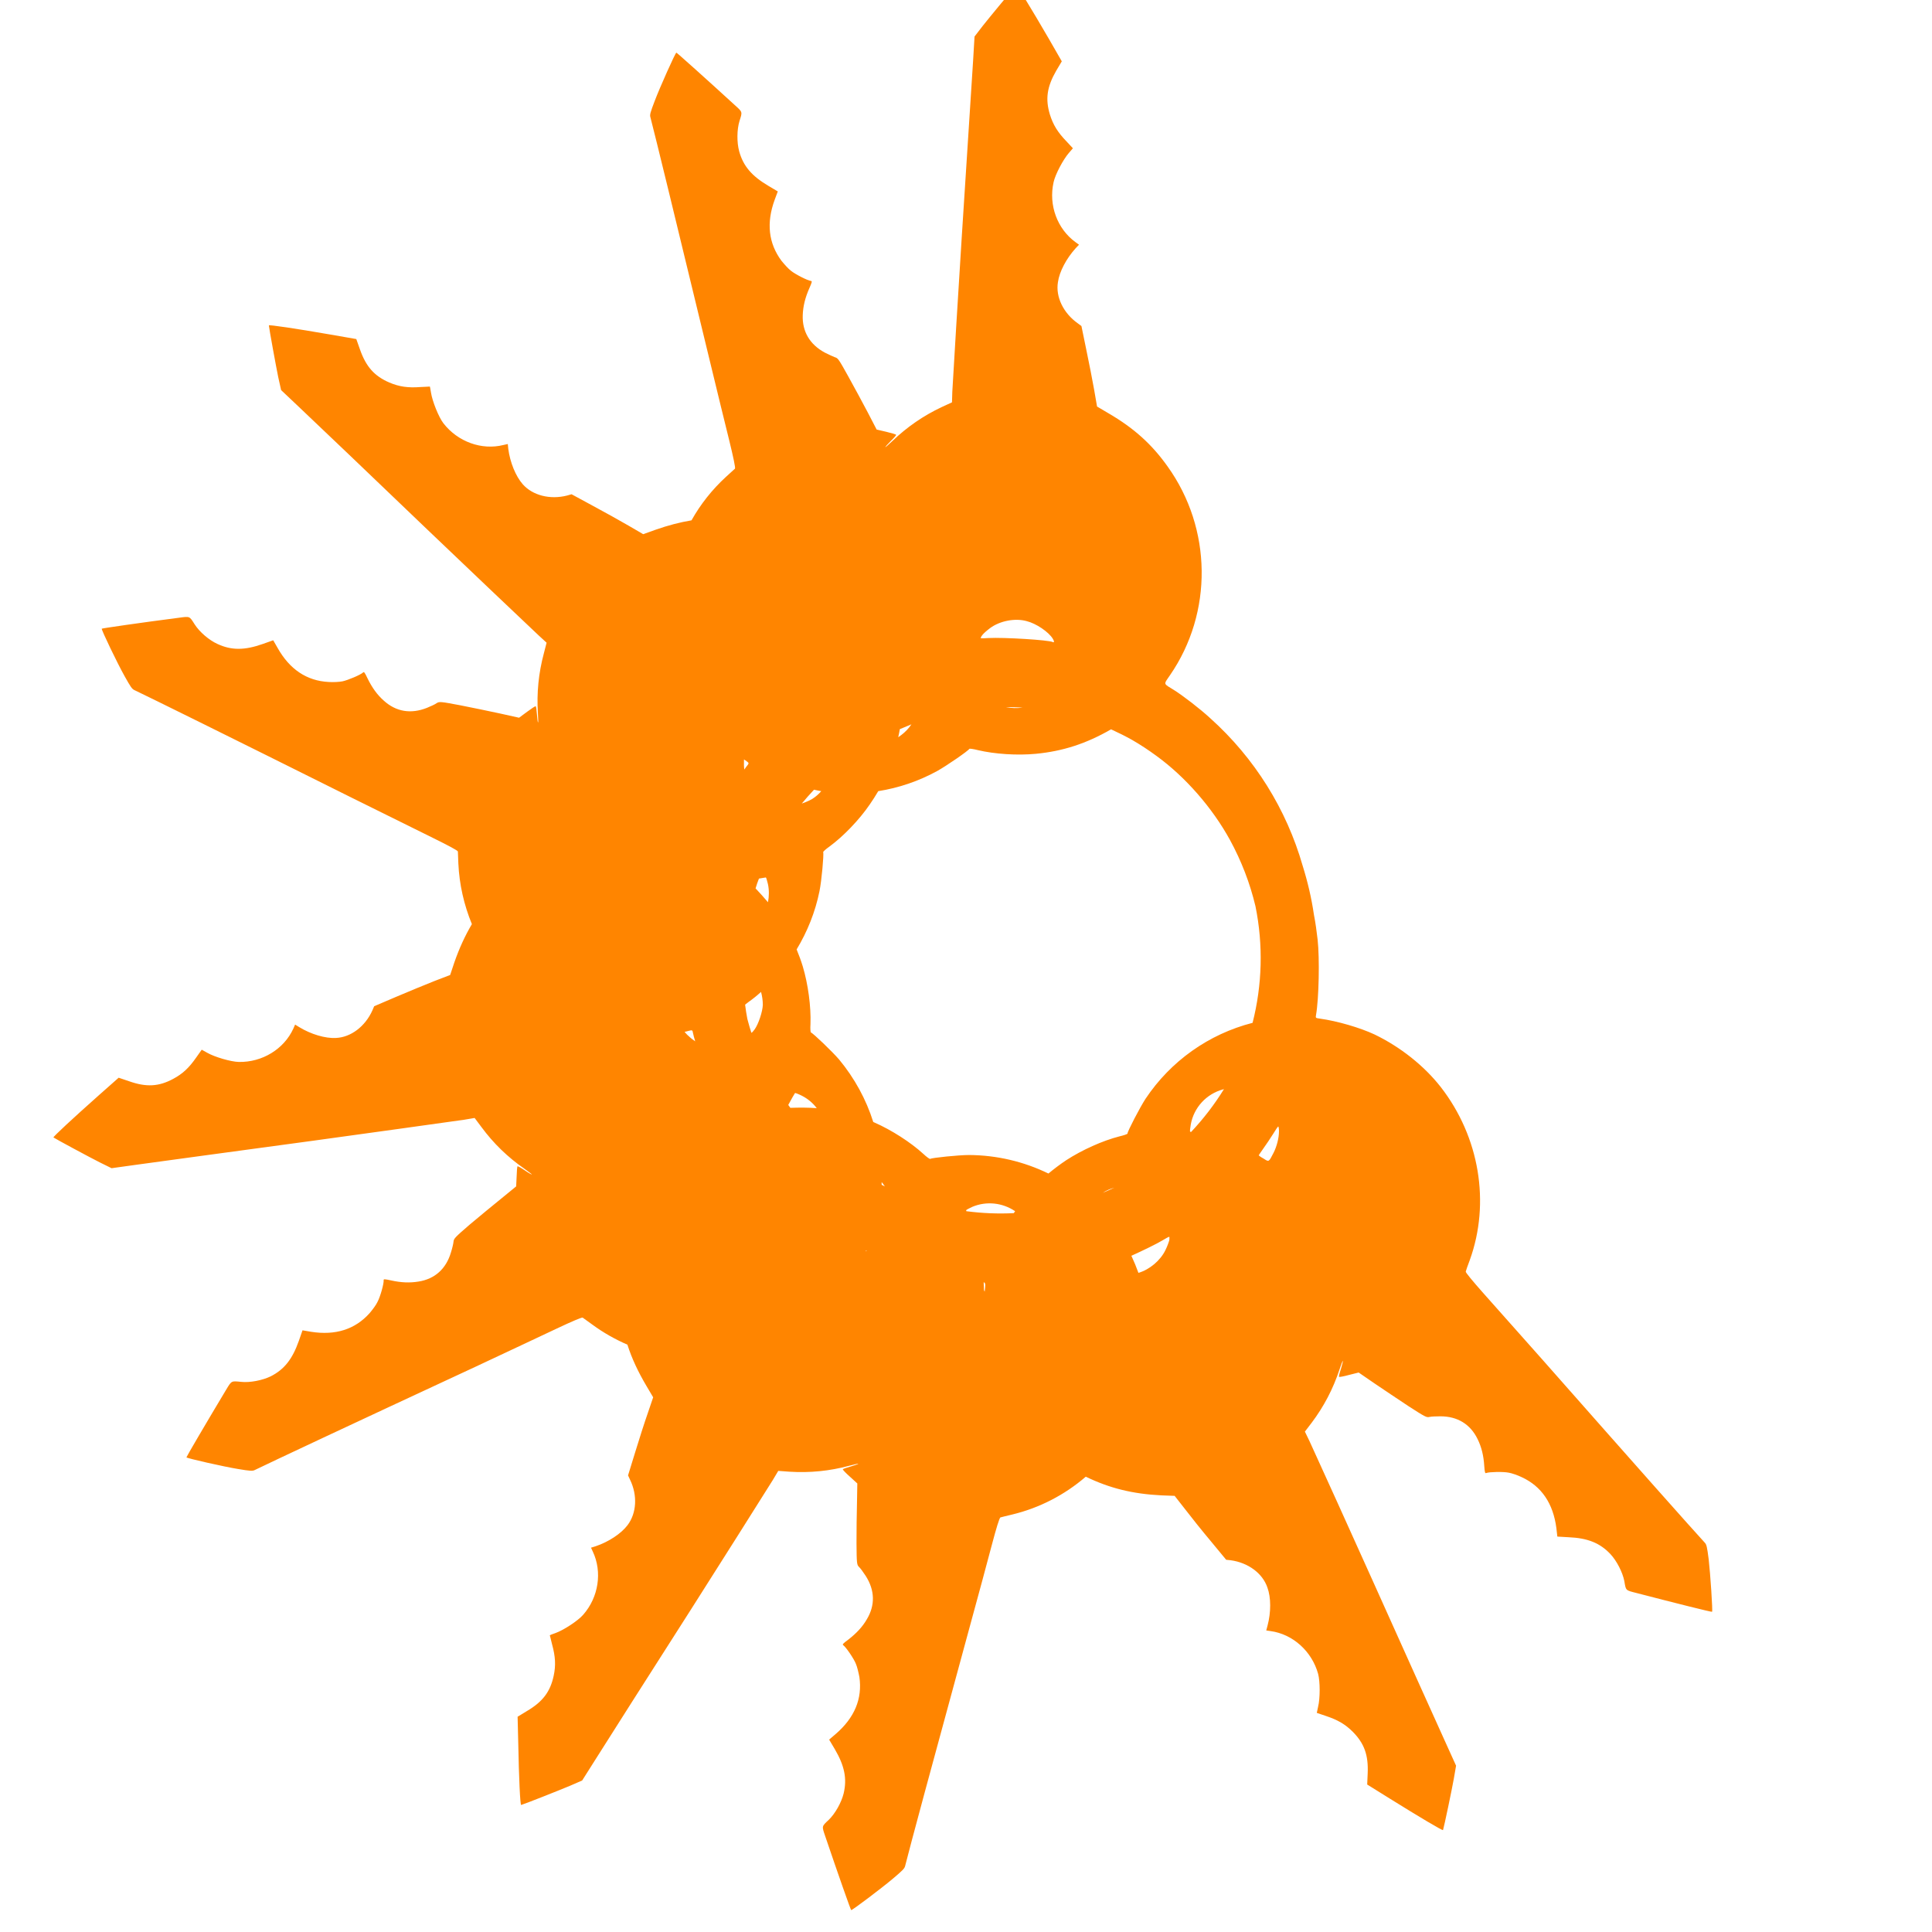 <?xml version="1.0" encoding="UTF-8" standalone="no"?><!DOCTYPE svg PUBLIC "-//W3C//DTD SVG 1.1//EN" "http://www.w3.org/Graphics/SVG/1.1/DTD/svg11.dtd"><svg width="100%" height="100%" viewBox="0 0 12 12" version="1.1" xmlns="http://www.w3.org/2000/svg" xmlns:xlink="http://www.w3.org/1999/xlink" xml:space="preserve" xmlns:serif="http://www.serif.com/" style="fill-rule:evenodd;clip-rule:evenodd;stroke-linejoin:round;stroke-miterlimit:1.414;"><rect id="Artboard1" x="0" y="0" width="12" height="12" style="fill:none;"/><clipPath id="_clip1"><rect id="Artboard11" serif:id="Artboard1" x="0" y="0" width="12" height="12"/></clipPath><g clip-path="url(#_clip1)"><path d="M4.295,3.232c0.056,-0.1 0.128,-0.191 0.214,-0.27c0.027,-0.024 0.052,-0.048 0.056,-0.051c0.004,-0.004 -0.01,-0.071 -0.035,-0.173c-0.023,-0.092 -0.082,-0.334 -0.131,-0.537c-0.207,-0.856 -0.329,-1.357 -0.359,-1.472c-0.005,-0.016 -0.001,-0.03 0.027,-0.103c0.031,-0.082 0.127,-0.297 0.134,-0.299c0.002,-0.001 0.182,0.16 0.361,0.324c0.051,0.046 0.05,0.042 0.031,0.101c-0.016,0.053 -0.017,0.131 -0.002,0.187c0.025,0.092 0.078,0.154 0.181,0.215l0.059,0.035l-0.019,0.051c-0.053,0.144 -0.039,0.271 0.042,0.38c0.017,0.021 0.043,0.05 0.059,0.062c0.027,0.022 0.104,0.061 0.124,0.063c0.008,0.001 0.007,0.007 -0.01,0.045c-0.026,0.059 -0.039,0.112 -0.041,0.167c-0.004,0.102 0.044,0.183 0.137,0.233c0.024,0.012 0.052,0.025 0.063,0.029c0.019,0.005 0.024,0.013 0.084,0.121c0.035,0.063 0.089,0.163 0.12,0.222l0.055,0.106l0.06,0.014c0.033,0.008 0.061,0.016 0.061,0.019c0.001,0.002 -0.014,0.02 -0.033,0.038c-0.02,0.02 -0.035,0.037 -0.034,0.039c0,0.001 0.02,-0.016 0.043,-0.038c0.092,-0.088 0.193,-0.158 0.308,-0.212l0.063,-0.029l0.002,-0.066c0.005,-0.091 0.041,-0.686 0.058,-0.951c0.031,-0.474 0.062,-0.96 0.071,-1.103l0.009,-0.152l0.05,-0.065c0.04,-0.051 0.192,-0.235 0.209,-0.251c0.004,-0.004 0.094,0.143 0.202,0.329l0.081,0.141l-0.035,0.059c-0.057,0.099 -0.068,0.175 -0.039,0.271c0.02,0.064 0.048,0.11 0.103,0.167c0.021,0.023 0.039,0.042 0.04,0.043c0,0 -0.011,0.013 -0.025,0.029c-0.035,0.04 -0.085,0.134 -0.095,0.182c-0.032,0.142 0.023,0.29 0.136,0.372l0.022,0.016l-0.021,0.022c-0.057,0.063 -0.101,0.145 -0.11,0.211c-0.015,0.091 0.034,0.192 0.123,0.255l0.023,0.017l0.03,0.146c0.017,0.081 0.039,0.193 0.049,0.25l0.018,0.104l0.071,0.042c0.158,0.092 0.269,0.192 0.367,0.33c0.277,0.386 0.283,0.908 0.015,1.297c-0.041,0.06 -0.043,0.05 0.025,0.092c0.057,0.036 0.161,0.116 0.224,0.174c0.278,0.249 0.475,0.568 0.575,0.917c0.031,0.099 0.055,0.201 0.07,0.304c0.01,0.051 0.017,0.103 0.023,0.155c0.013,0.117 0.008,0.367 -0.01,0.469c-0.003,0.018 -0.003,0.018 0.025,0.022c0.108,0.015 0.248,0.056 0.338,0.098c0.16,0.077 0.308,0.194 0.412,0.327c0.24,0.309 0.309,0.718 0.18,1.075c-0.013,0.034 -0.024,0.066 -0.025,0.071c-0.002,0.005 0.042,0.058 0.112,0.137c0.063,0.071 0.228,0.256 0.367,0.413c0.582,0.66 0.925,1.046 1.005,1.133c0.012,0.012 0.015,0.027 0.025,0.104c0.01,0.087 0.026,0.322 0.021,0.326c-0.002,0.003 -0.236,-0.056 -0.471,-0.117c-0.067,-0.017 -0.064,-0.014 -0.074,-0.074c-0.011,-0.055 -0.047,-0.125 -0.086,-0.167c-0.065,-0.069 -0.141,-0.1 -0.261,-0.105l-0.069,-0.004l-0.006,-0.053c-0.02,-0.153 -0.092,-0.259 -0.215,-0.316c-0.025,-0.012 -0.062,-0.025 -0.081,-0.028c-0.035,-0.007 -0.121,-0.005 -0.139,0.002c-0.008,0.004 -0.01,-0.003 -0.013,-0.044c-0.004,-0.064 -0.017,-0.117 -0.041,-0.166c-0.045,-0.093 -0.125,-0.142 -0.231,-0.142c-0.026,0 -0.057,0.001 -0.069,0.004c-0.018,0.004 -0.027,-0.001 -0.131,-0.068c-0.06,-0.04 -0.155,-0.103 -0.209,-0.14l-0.099,-0.068l-0.06,0.015c-0.032,0.009 -0.061,0.014 -0.062,0.012c-0.002,-0.002 0.003,-0.024 0.012,-0.05c0.008,-0.026 0.013,-0.048 0.012,-0.049c-0.002,-0.001 -0.011,0.023 -0.021,0.053c-0.04,0.121 -0.097,0.23 -0.173,0.331l-0.042,0.055l0.029,0.06c0.038,0.082 0.284,0.625 0.393,0.868c0.195,0.433 0.394,0.877 0.454,1.008l0.063,0.139l-0.014,0.081c-0.011,0.063 -0.06,0.297 -0.067,0.319c-0.002,0.005 -0.15,-0.083 -0.333,-0.197l-0.138,-0.086l0.003,-0.069c0.005,-0.114 -0.021,-0.186 -0.092,-0.258c-0.047,-0.047 -0.093,-0.074 -0.168,-0.099c-0.03,-0.01 -0.055,-0.019 -0.056,-0.019c0,0 0.004,-0.017 0.008,-0.038c0.013,-0.051 0.013,-0.157 0,-0.205c-0.039,-0.14 -0.157,-0.246 -0.295,-0.265l-0.027,-0.004l0.008,-0.03c0.022,-0.082 0.022,-0.175 -0.001,-0.237c-0.03,-0.088 -0.119,-0.154 -0.228,-0.169l-0.028,-0.003l-0.095,-0.115c-0.053,-0.063 -0.125,-0.153 -0.16,-0.199l-0.065,-0.083l-0.082,-0.003c-0.179,-0.009 -0.321,-0.044 -0.47,-0.116c-0.131,0.113 -0.287,0.194 -0.457,0.235c-0.035,0.008 -0.069,0.017 -0.073,0.018c-0.006,0.001 -0.026,0.067 -0.053,0.169c-0.024,0.092 -0.089,0.332 -0.144,0.533c-0.232,0.85 -0.366,1.347 -0.395,1.463c-0.004,0.016 -0.015,0.027 -0.074,0.077c-0.067,0.057 -0.255,0.199 -0.261,0.197c-0.003,0 -0.083,-0.228 -0.161,-0.458c-0.022,-0.065 -0.023,-0.061 0.022,-0.103c0.04,-0.039 0.078,-0.107 0.092,-0.163c0.022,-0.092 0.006,-0.172 -0.055,-0.276l-0.035,-0.059l0.041,-0.035c0.117,-0.101 0.166,-0.219 0.147,-0.353c-0.005,-0.027 -0.014,-0.065 -0.022,-0.083c-0.013,-0.033 -0.062,-0.104 -0.078,-0.115c-0.007,-0.005 -0.003,-0.01 0.031,-0.035c0.05,-0.039 0.088,-0.079 0.115,-0.126c0.053,-0.088 0.05,-0.181 -0.007,-0.27c-0.015,-0.023 -0.033,-0.048 -0.042,-0.056c-0.013,-0.013 -0.014,-0.023 -0.015,-0.147c0,-0.072 0.001,-0.186 0.003,-0.252l0.002,-0.119l-0.046,-0.042c-0.025,-0.022 -0.045,-0.043 -0.044,-0.046c0,-0.002 0.022,-0.01 0.048,-0.017c0.026,-0.008 0.048,-0.015 0.048,-0.017c0,-0.002 -0.025,0.004 -0.056,0.012c-0.123,0.033 -0.245,0.045 -0.372,0.037l-0.069,-0.005l-0.034,0.057c-0.048,0.077 -0.366,0.581 -0.509,0.805c-0.256,0.4 -0.517,0.811 -0.594,0.933l-0.081,0.128l-0.076,0.033c-0.059,0.025 -0.281,0.113 -0.303,0.119c-0.006,0.002 -0.014,-0.17 -0.018,-0.386l-0.004,-0.162l0.059,-0.036c0.098,-0.058 0.144,-0.12 0.165,-0.218c0.014,-0.065 0.011,-0.119 -0.01,-0.196c-0.007,-0.03 -0.014,-0.056 -0.014,-0.056c0,-0.001 0.016,-0.007 0.036,-0.014c0.05,-0.018 0.139,-0.076 0.171,-0.113c0.096,-0.109 0.12,-0.266 0.06,-0.393l-0.011,-0.024l0.029,-0.009c0.08,-0.027 0.158,-0.078 0.198,-0.131c0.056,-0.074 0.063,-0.185 0.015,-0.283l-0.012,-0.026l0.044,-0.143c0.024,-0.079 0.059,-0.188 0.078,-0.242l0.034,-0.1l-0.042,-0.071c-0.052,-0.088 -0.091,-0.171 -0.118,-0.256c-0.076,-0.033 -0.149,-0.074 -0.217,-0.124c-0.029,-0.021 -0.057,-0.041 -0.061,-0.044c-0.004,-0.003 -0.068,0.024 -0.163,0.069c-0.086,0.041 -0.311,0.146 -0.5,0.235c-0.799,0.371 -1.265,0.59 -1.372,0.642c-0.015,0.008 -0.03,0.007 -0.107,-0.006c-0.086,-0.014 -0.316,-0.066 -0.319,-0.072c-0.001,-0.002 0.121,-0.211 0.246,-0.419c0.035,-0.058 0.032,-0.056 0.093,-0.05c0.055,0.006 0.132,-0.009 0.184,-0.034c0.085,-0.043 0.135,-0.107 0.175,-0.22l0.023,-0.066l0.053,0.009c0.152,0.024 0.274,-0.015 0.364,-0.116c0.018,-0.021 0.041,-0.052 0.049,-0.07c0.017,-0.031 0.04,-0.114 0.038,-0.134c-0.001,-0.008 0.005,-0.008 0.046,0.001c0.063,0.014 0.117,0.016 0.171,0.007c0.101,-0.016 0.171,-0.079 0.201,-0.181c0.008,-0.025 0.015,-0.055 0.016,-0.067c0.002,-0.019 0.008,-0.026 0.102,-0.107c0.055,-0.046 0.143,-0.119 0.194,-0.16l0.093,-0.076l0.003,-0.062c0.001,-0.033 0.003,-0.062 0.006,-0.063c0.002,-0.001 0.022,0.01 0.044,0.025c0.023,0.016 0.043,0.027 0.044,0.026c0.002,-0.001 -0.019,-0.016 -0.045,-0.035c-0.104,-0.072 -0.193,-0.158 -0.268,-0.26l-0.042,-0.056l-0.065,0.011c-0.09,0.013 -0.68,0.095 -0.943,0.131c-0.471,0.064 -0.953,0.129 -1.096,0.149l-0.151,0.021l-0.073,-0.036c-0.058,-0.029 -0.268,-0.142 -0.288,-0.155c-0.004,-0.003 0.122,-0.12 0.283,-0.263l0.122,-0.108l0.065,0.022c0.108,0.038 0.185,0.033 0.274,-0.015c0.058,-0.031 0.098,-0.068 0.143,-0.133c0.018,-0.026 0.033,-0.047 0.034,-0.048c0,0 0.015,0.008 0.034,0.019c0.045,0.026 0.147,0.056 0.196,0.057c0.146,0.003 0.281,-0.08 0.339,-0.207l0.011,-0.025l0.026,0.016c0.072,0.044 0.162,0.071 0.228,0.067c0.092,-0.004 0.181,-0.071 0.226,-0.171l0.011,-0.026l0.138,-0.059c0.075,-0.032 0.182,-0.076 0.235,-0.097l0.099,-0.038l0.026,-0.078c0.031,-0.089 0.067,-0.167 0.109,-0.238c-0.049,-0.119 -0.078,-0.246 -0.084,-0.376c-0.001,-0.036 -0.003,-0.071 -0.003,-0.075c0,-0.006 -0.061,-0.038 -0.156,-0.085c-0.085,-0.042 -0.307,-0.152 -0.495,-0.245c-0.788,-0.393 -1.25,-0.621 -1.357,-0.672c-0.016,-0.007 -0.024,-0.019 -0.062,-0.087c-0.043,-0.076 -0.145,-0.288 -0.142,-0.295c0,-0.002 0.239,-0.037 0.48,-0.068c0.068,-0.009 0.064,-0.011 0.097,0.041c0.03,0.047 0.089,0.098 0.142,0.122c0.086,0.04 0.168,0.04 0.281,0l0.065,-0.023l0.027,0.047c0.075,0.134 0.182,0.205 0.317,0.212c0.028,0.002 0.066,0 0.086,-0.004c0.034,-0.007 0.114,-0.041 0.128,-0.055c0.006,-0.006 0.01,-0.001 0.028,0.037c0.028,0.057 0.06,0.102 0.101,0.138c0.076,0.069 0.168,0.084 0.267,0.045c0.025,-0.01 0.053,-0.023 0.062,-0.03c0.016,-0.01 0.026,-0.009 0.147,0.014c0.071,0.014 0.183,0.037 0.247,0.051l0.117,0.026l0.05,-0.037c0.027,-0.02 0.051,-0.036 0.053,-0.034c0.003,0.001 0.006,0.023 0.008,0.05c0.002,0.027 0.005,0.05 0.007,0.051c0.002,0 0.001,-0.025 -0.001,-0.058c-0.008,-0.126 0.004,-0.249 0.037,-0.372l0.017,-0.066l-0.049,-0.045c-0.066,-0.062 -0.498,-0.472 -0.69,-0.656c-0.343,-0.329 -0.695,-0.665 -0.8,-0.764l-0.11,-0.104l-0.018,-0.081c-0.013,-0.063 -0.056,-0.298 -0.058,-0.321c0,-0.005 0.17,0.02 0.382,0.057l0.161,0.028l0.023,0.065c0.038,0.108 0.09,0.165 0.182,0.205c0.062,0.026 0.115,0.034 0.194,0.028c0.031,-0.001 0.057,-0.003 0.058,-0.003c0.001,0 0.003,0.017 0.007,0.038c0.008,0.052 0.047,0.151 0.077,0.19c0.089,0.115 0.238,0.169 0.373,0.135l0.027,-0.006l0.003,0.03c0.011,0.084 0.046,0.17 0.09,0.22c0.061,0.069 0.169,0.097 0.275,0.07l0.028,-0.008l0.131,0.071c0.073,0.039 0.173,0.095 0.223,0.124l0.091,0.053l0.078,-0.028c0.077,-0.027 0.15,-0.046 0.222,-0.058Zm1.815,4.732c0,0.007 0,0.016 0.001,0.026c0,0.017 0,0.027 0.005,0.032c0.004,-0.038 0.008,-0.052 -0.006,-0.058Zm0.961,-0.058c0.069,-0.02 0.137,-0.077 0.168,-0.142c0.011,-0.022 0.021,-0.05 0.024,-0.062c0.001,-0.011 0.001,-0.021 -0.001,-0.02c-0.003,0 -0.022,0.01 -0.043,0.023c-0.039,0.023 -0.117,0.061 -0.192,0.095l0.003,0.006c0.014,0.03 0.028,0.064 0.041,0.1Zm-1.693,-0.135l-0.001,0.002c0.003,-0.002 0.005,-0.004 0.006,-0.005l-0.001,-0.001l-0.002,-0.001l-0.002,0.005Zm0.919,-0.236l0.008,-0.012c-0.078,-0.053 -0.178,-0.064 -0.266,-0.027c-0.02,0.009 -0.038,0.019 -0.038,0.021c0,0.001 0,0.003 0.001,0.006c0.1,0.013 0.198,0.017 0.295,0.012Zm0.624,-0.158c-0.026,0.007 -0.05,0.018 -0.072,0.032c0.024,-0.01 0.048,-0.021 0.072,-0.032Zm-1.425,-0.008c-0.006,-0.009 -0.013,-0.019 -0.02,-0.027l0,0.012l0,0.005c0.007,0.004 0.013,0.007 0.02,0.01Zm1.405,-2.839c-0.154,0.089 -0.3,0.136 -0.467,0.152c-0.115,0.011 -0.256,0.002 -0.361,-0.023c-0.027,-0.007 -0.051,-0.01 -0.052,-0.008c-0.007,0.013 -0.144,0.107 -0.2,0.138c-0.115,0.063 -0.239,0.105 -0.366,0.125c-0.016,0.028 -0.034,0.055 -0.053,0.083c-0.065,0.095 -0.163,0.197 -0.25,0.261c-0.023,0.016 -0.04,0.032 -0.039,0.035c0.005,0.013 -0.01,0.179 -0.023,0.242c-0.026,0.129 -0.075,0.251 -0.142,0.362c0.014,0.034 0.027,0.069 0.038,0.105c0.033,0.11 0.052,0.25 0.048,0.359c-0.002,0.027 0,0.051 0.003,0.052c0.013,0.004 0.133,0.119 0.175,0.168c0.096,0.116 0.168,0.248 0.212,0.388l0.007,0.003c0.105,0.046 0.224,0.122 0.304,0.195c0.02,0.019 0.04,0.033 0.042,0.031c0.012,-0.007 0.178,-0.024 0.242,-0.024c0.173,0.001 0.341,0.041 0.493,0.115c0.035,-0.029 0.072,-0.057 0.111,-0.083c0.097,-0.063 0.225,-0.121 0.331,-0.148c0.026,-0.006 0.049,-0.014 0.049,-0.017c0,-0.014 0.077,-0.162 0.112,-0.216c0.156,-0.234 0.392,-0.402 0.665,-0.472c0.06,-0.235 0.067,-0.483 0.018,-0.724c-0.034,-0.143 -0.087,-0.281 -0.159,-0.413c-0.11,-0.2 -0.276,-0.39 -0.456,-0.521c-0.049,-0.036 -0.099,-0.069 -0.151,-0.099c-0.043,-0.024 -0.087,-0.046 -0.131,-0.066Zm1.043,2.497c0,0.041 -0.014,0.095 -0.034,0.134c-0.03,0.058 -0.028,0.057 -0.062,0.035c-0.017,-0.009 -0.03,-0.019 -0.03,-0.02c0,-0.001 0.014,-0.021 0.03,-0.044c0.017,-0.023 0.043,-0.063 0.059,-0.088c0.016,-0.026 0.03,-0.047 0.032,-0.047c0.003,0 0.005,0.014 0.005,0.03Zm-0.342,-0.262c-0.001,0 -0.003,0 -0.004,0.001c-0.105,0.028 -0.183,0.113 -0.202,0.219c-0.004,0.022 -0.006,0.042 -0.004,0.044c0.001,0 0.002,0.001 0.006,0.002c0.076,-0.081 0.145,-0.17 0.204,-0.266Zm-2.693,0.116c0.057,-0.002 0.112,-0.002 0.164,0.002c-0.024,-0.032 -0.056,-0.059 -0.094,-0.078c-0.02,-0.01 -0.039,-0.017 -0.041,-0.016c-0.002,0.002 -0.026,0.044 -0.042,0.074c0.004,0.006 0.009,0.012 0.013,0.018Zm-0.591,-0.413c-0.006,-0.02 -0.011,-0.038 -0.014,-0.053c-0.003,-0.018 -0.004,-0.018 -0.031,-0.011c-0.007,0.002 -0.014,0.004 -0.021,0.005c0.008,0.009 0.015,0.018 0.024,0.025c0.013,0.013 0.03,0.026 0.042,0.034Zm0.349,-0.053c0.004,-0.001 0.012,-0.01 0.02,-0.021c0.024,-0.033 0.05,-0.112 0.051,-0.153c0,-0.026 -0.004,-0.054 -0.011,-0.08c-0.024,0.022 -0.05,0.043 -0.077,0.062c-0.009,0.007 -0.016,0.012 -0.022,0.017c0.004,0.03 0.008,0.06 0.014,0.089l0.003,0.011c0.007,0.026 0.014,0.051 0.022,0.075Zm0.103,-0.811c0.007,-0.036 0.008,-0.074 0,-0.112c-0.005,-0.022 -0.011,-0.041 -0.013,-0.042c-0.002,0 -0.021,0.003 -0.043,0.007c-0.008,0.02 -0.015,0.04 -0.021,0.061c0.027,0.029 0.053,0.057 0.077,0.086Zm0.286,-0.699c-0.026,0.028 -0.052,0.057 -0.076,0.086c0.032,-0.011 0.063,-0.025 0.08,-0.039c0.015,-0.011 0.029,-0.024 0.041,-0.038c-0.015,-0.003 -0.03,-0.005 -0.045,-0.009Zm-0.435,-0.188c-0.001,0.023 0,0.05 0.002,0.061l0.001,0.001c0.006,-0.01 0.012,-0.018 0.018,-0.025c0.011,-0.014 0.011,-0.015 -0.012,-0.031c-0.003,-0.002 -0.006,-0.004 -0.009,-0.006Zm1.04,-0.218c-0.025,0.01 -0.049,0.02 -0.072,0.03c-0.003,0.017 -0.006,0.034 -0.01,0.05c0.026,-0.017 0.049,-0.037 0.069,-0.062c0.004,-0.006 0.009,-0.012 0.013,-0.018Zm0.586,-0.107l0.001,0c0.034,0.007 0.07,0.008 0.104,0.003c-0.034,-0.002 -0.069,-0.003 -0.105,-0.003Zm-0.146,-0.447c0.007,-0.01 0.029,-0.029 0.049,-0.044c0.061,-0.045 0.155,-0.063 0.227,-0.043c0.06,0.015 0.136,0.067 0.162,0.109c0.01,0.016 0.01,0.026 0,0.021c-0.024,-0.013 -0.304,-0.03 -0.399,-0.025c-0.024,0.002 -0.046,0.002 -0.048,0.001c-0.002,-0.001 0.002,-0.01 0.009,-0.019Z" style="fill:#ff8500;"/></g></svg>